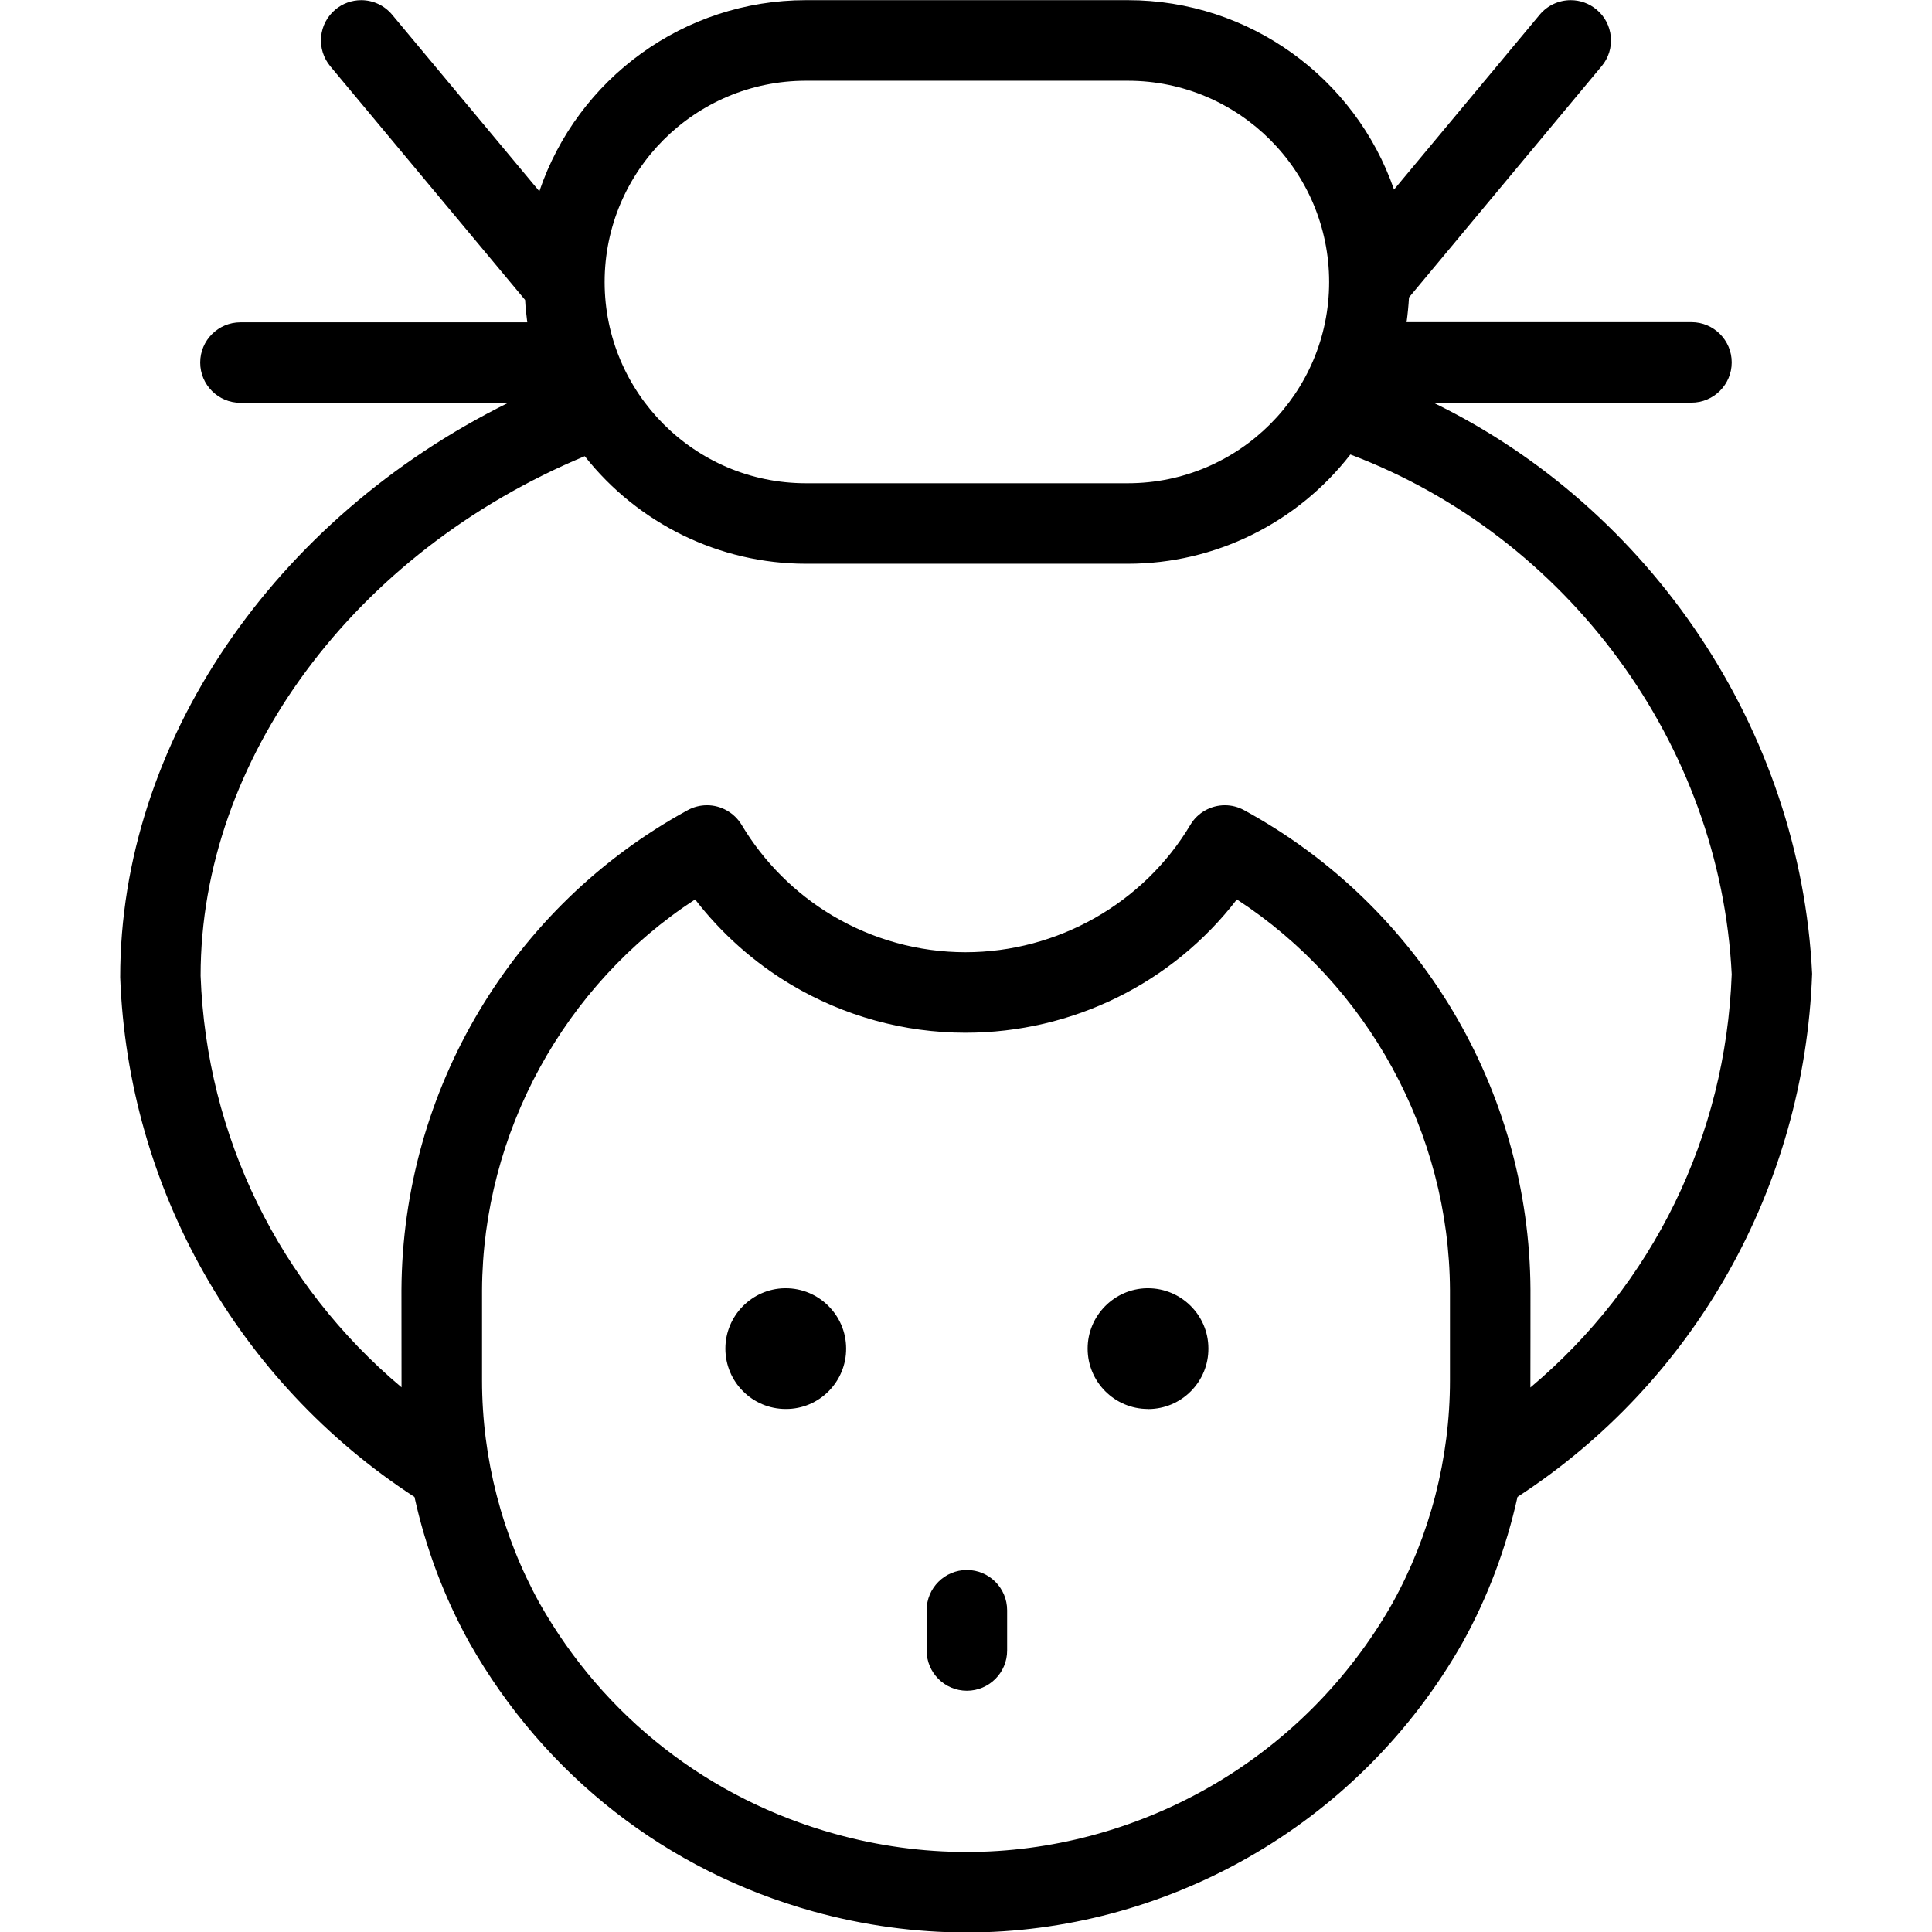 <?xml version="1.0" encoding="utf-8"?>
<!-- Generator: Adobe Illustrator 22.1.0, SVG Export Plug-In . SVG Version: 6.00 Build 0)  -->
<svg version="1.1" id="Layer_1" xmlns="http://www.w3.org/2000/svg" xmlns:xlink="http://www.w3.org/1999/xlink" x="0px" y="0px"
	 viewBox="0 0 24 24" style="enable-background:new 0 0 24 24;" xml:space="preserve">
<g>
	<title>history-geisha-1</title>
	<path d="M12.01,24.006c-0.639,0-1.28-0.088-1.903-0.26c-1.825-0.506-3.343-1.692-4.276-3.34c-0.313-0.565-0.542-1.173-0.682-1.81
		c-2.196-1.43-3.56-3.836-3.656-6.456c0-2.911,1.908-5.696,4.82-7.136H2.987c-0.276,0-0.5-0.224-0.5-0.5s0.224-0.5,0.5-0.5h3.563
		C6.538,3.911,6.528,3.819,6.523,3.726L4.103,0.823C4.018,0.72,3.977,0.59,3.989,0.457c0.012-0.133,0.075-0.253,0.178-0.339
		c0.089-0.075,0.203-0.116,0.32-0.116c0.149,0,0.289,0.066,0.384,0.18L6.7,2.376c0.475-1.401,1.797-2.374,3.312-2.374h4
		c1.505,0,2.824,0.964,3.305,2.353l1.81-2.173c0.095-0.114,0.236-0.18,0.385-0.18c0.117,0,0.23,0.041,0.32,0.116
		c0.103,0.085,0.166,0.206,0.178,0.339c0.012,0.133-0.028,0.263-0.114,0.365l-2.393,2.873c-0.006,0.103-0.016,0.205-0.03,0.307
		h3.539c0.276,0,0.5,0.224,0.5,0.5s-0.224,0.5-0.5,0.5h-3.207c2.704,1.315,4.56,4.068,4.706,7.094
		c-0.096,2.656-1.462,5.069-3.66,6.499c-0.141,0.637-0.369,1.244-0.68,1.806c-0.635,1.122-1.561,2.048-2.679,2.681
		C14.426,23.686,13.222,24.006,12.01,24.006L12.01,24.006z M8.635,11.173c-1.629,1.062-2.638,2.902-2.647,4.855v1.119
		c0,0.967,0.248,1.925,0.716,2.771c0.799,1.412,2.103,2.43,3.671,2.864c0.536,0.149,1.086,0.224,1.635,0.224
		c1.039,0,2.073-0.274,2.99-0.793c0.96-0.544,1.755-1.339,2.299-2.3c0.466-0.842,0.713-1.799,0.713-2.766v-1.121
		c-0.009-1.952-1.018-3.791-2.647-4.853c-0.8,1.041-2.043,1.656-3.372,1.656c-0.762,0-1.511-0.207-2.167-0.598
		C9.368,11.958,8.961,11.596,8.635,11.173z M15.216,10.003c0.083,0,0.166,0.021,0.24,0.062c2.181,1.19,3.544,3.474,3.556,5.959
		c0,0,0,1.182-0.001,1.212c1.523-1.28,2.427-3.122,2.501-5.133c-0.14-2.856-2.034-5.435-4.737-6.457
		c-0.663,0.853-1.682,1.357-2.764,1.357h-4c-1.071,0-2.084-0.496-2.747-1.336c-2.862,1.192-4.772,3.765-4.772,6.454
		c0.073,1.996,0.975,3.834,2.496,5.113c0-0.03-0.001-1.208-0.001-1.208C5,13.539,6.362,11.255,8.543,10.064
		c0.073-0.04,0.156-0.061,0.24-0.061c0.175,0,0.34,0.094,0.43,0.244c0.275,0.461,0.664,0.85,1.125,1.125
		c0.502,0.299,1.074,0.457,1.656,0.457c1.141,0,2.211-0.606,2.793-1.582C14.876,10.096,15.041,10.003,15.216,10.003z M10.011,1.003
		c-1.379,0-2.5,1.121-2.5,2.5s1.121,2.5,2.5,2.5h4c1.378,0,2.5-1.121,2.5-2.5s-1.122-2.5-2.5-2.5H10.011z"/>
	<path d="M9.761,17.503c-0.414,0-0.75-0.336-0.75-0.75c0-0.408,0.329-0.742,0.735-0.75c0.005,0,0.009,0,0.014,0
		c0.413,0,0.749,0.334,0.751,0.746c0,0.001,0,0.003,0,0.003c0.001,0.199-0.077,0.388-0.217,0.53
		c-0.141,0.142-0.329,0.221-0.529,0.221C9.765,17.503,9.762,17.503,9.761,17.503z"/>
	<path d="M14.261,17.503c-0.414,0-0.75-0.336-0.75-0.75c0-0.408,0.329-0.742,0.735-0.75c0.005,0,0.009,0,0.014,0
		c0.414,0,0.75,0.335,0.751,0.746c0,0.001,0,0.002,0,0.003c0.001,0.199-0.076,0.387-0.217,0.53
		c-0.141,0.142-0.329,0.221-0.529,0.222C14.265,17.503,14.262,17.503,14.261,17.503z"/>
	<path d="M12.011,21.003c-0.276,0-0.5-0.224-0.5-0.5v-0.5c0-0.276,0.224-0.5,0.5-0.5s0.5,0.224,0.5,0.5v0.5
		C12.512,20.778,12.287,21.003,12.011,21.003z"/>
</g>
</svg>
